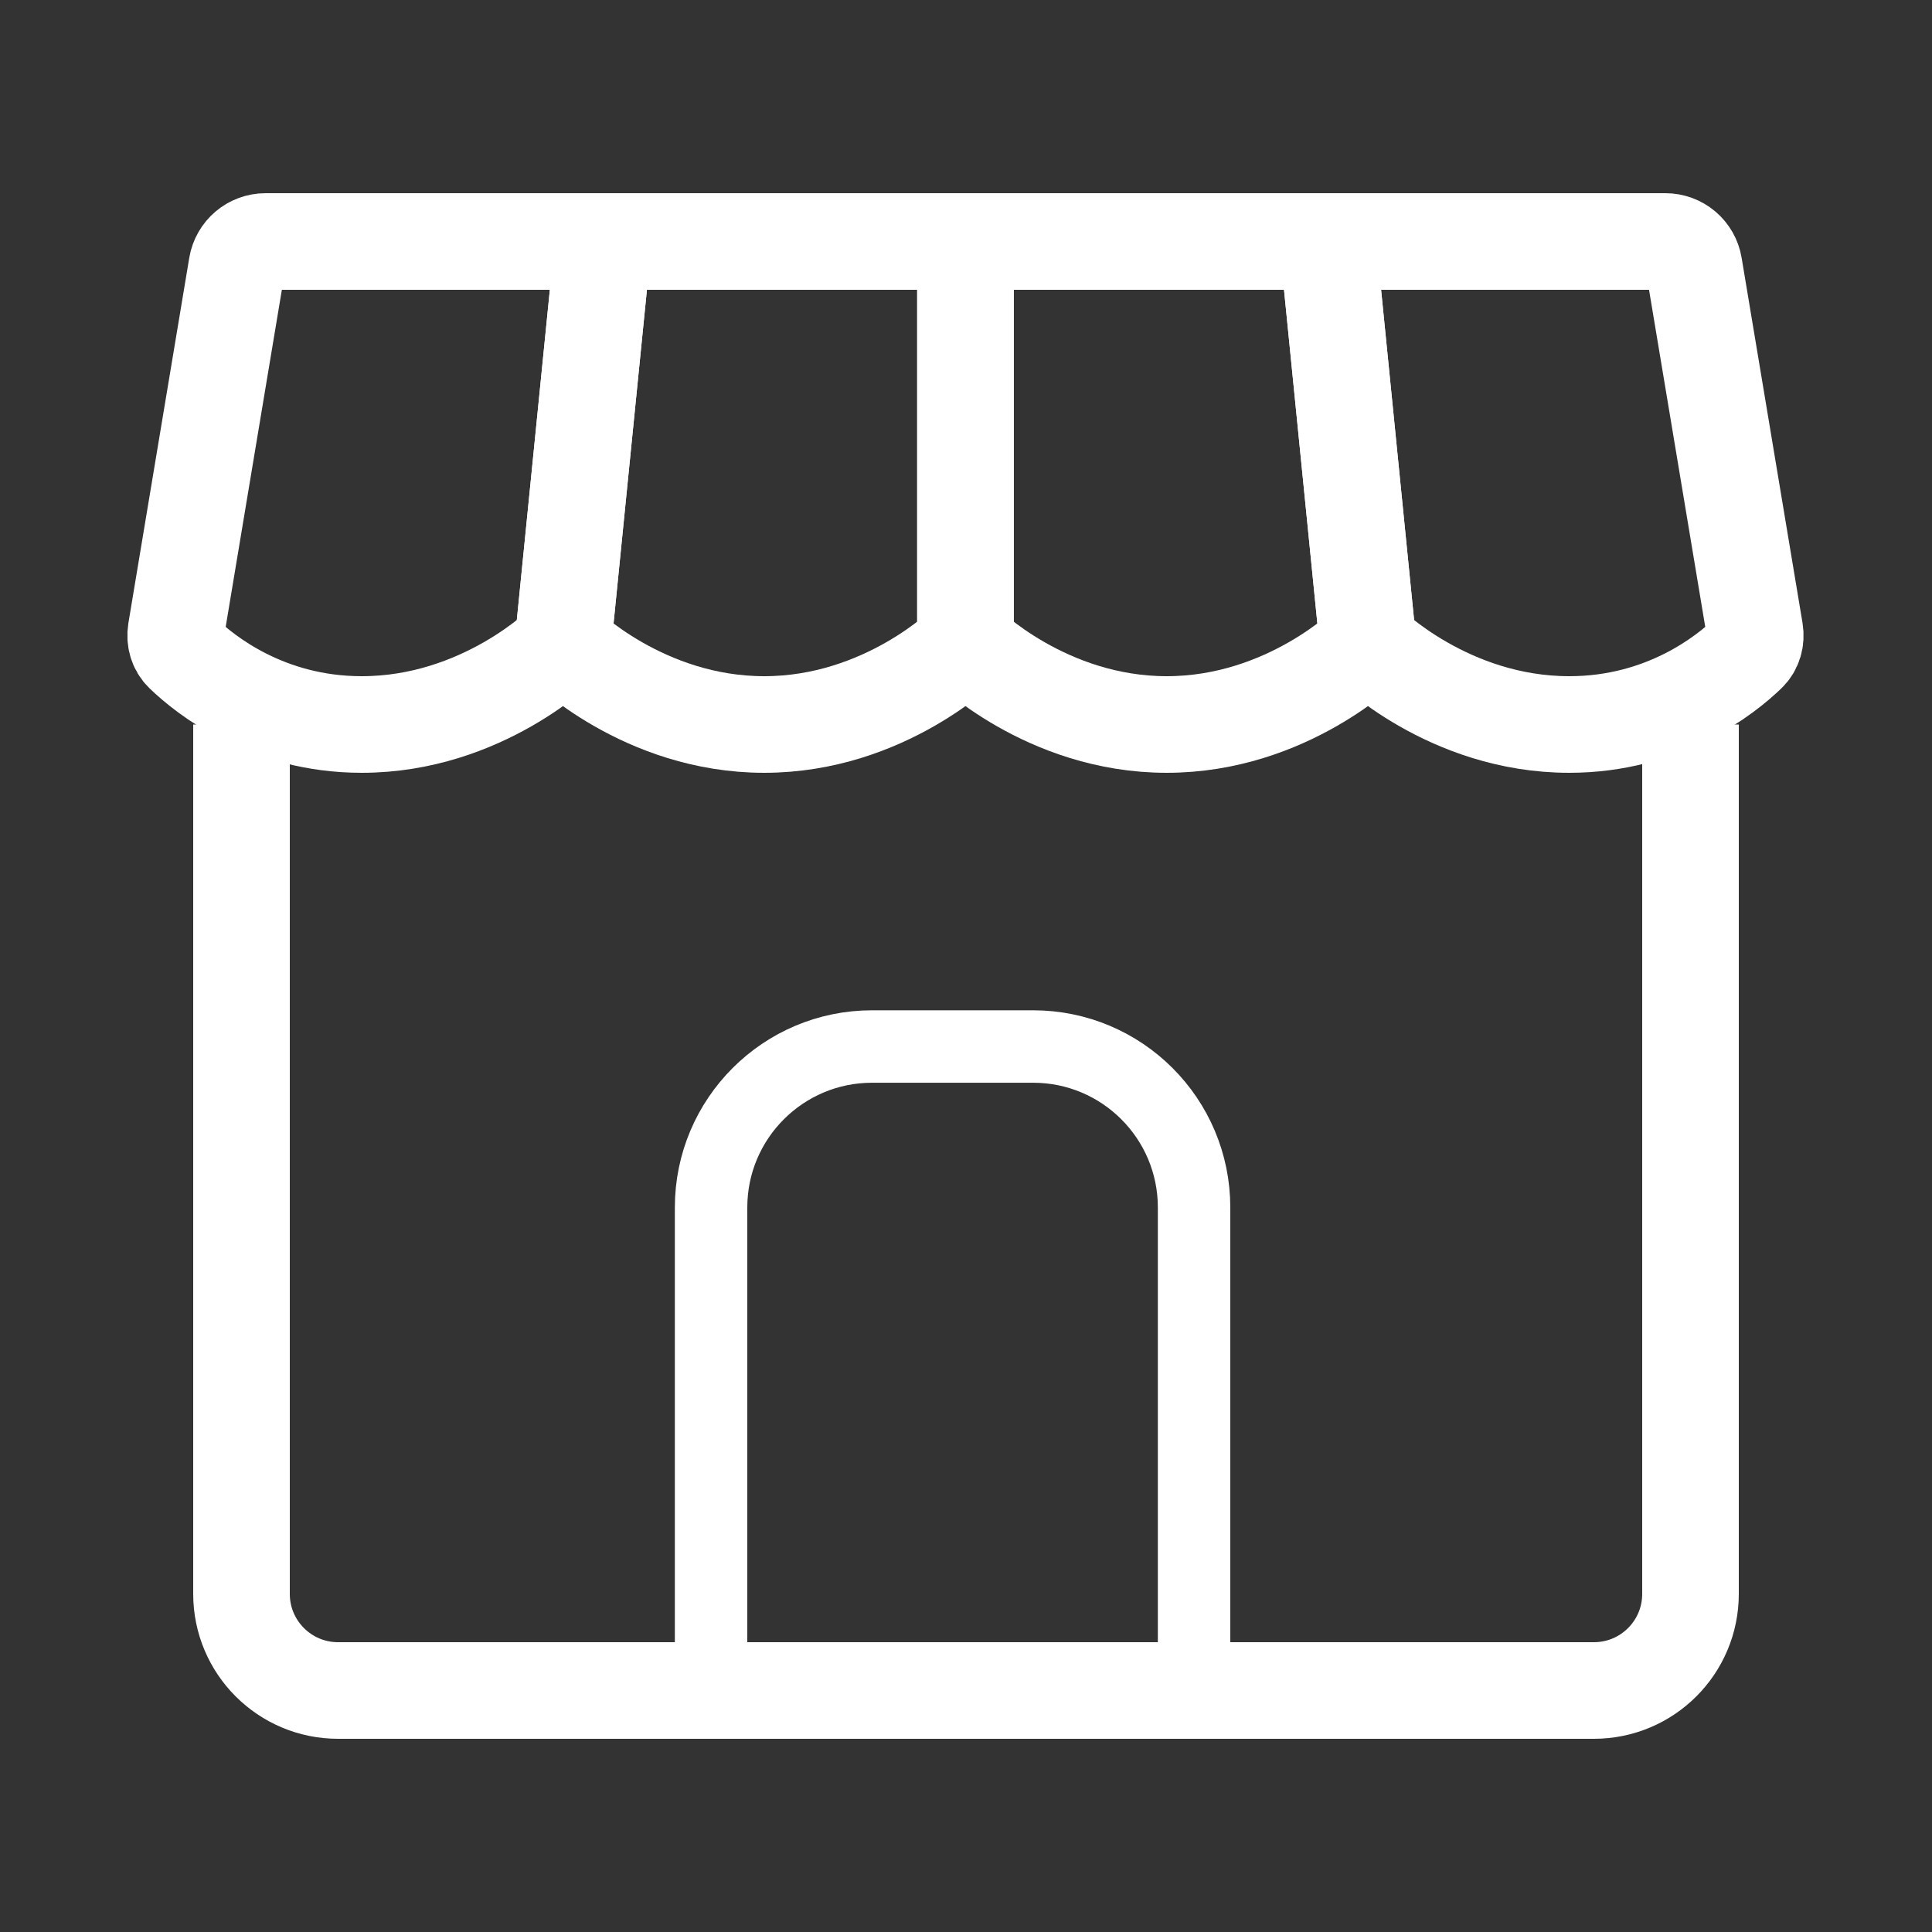 <svg width="40" height="40" viewBox="0 0 40 40" fill="none" xmlns="http://www.w3.org/2000/svg">
<rect x="0" y="0" width="40" height="40" fill="#333333" stroke="none"/>
<path d="M34.481 5H27.489L28.322 13.333C28.322 13.333 29.989 15 32.489 15C34.451 15 35.729 13.973 36.188 13.531C36.314 13.41 36.361 13.234 36.333 13.062L35.072 5.501C35.024 5.212 34.774 5 34.481 5Z" stroke="white" stroke-width="2"/>
<path d="M27.489 5L28.322 13.333C28.322 13.333 26.655 15 24.155 15C21.655 15 19.989 13.333 19.989 13.333V5H27.489Z" stroke="white" stroke-width="2"/>
<path d="M19.989 5V13.333C19.989 13.333 18.322 15 15.822 15C13.322 15 11.655 13.333 11.655 13.333L12.489 5H19.989Z" stroke="white" stroke-width="2"/>
<path d="M12.489 5H5.497C5.204 5 4.954 5.212 4.905 5.501L3.645 13.062C3.617 13.234 3.664 13.41 3.79 13.531C4.249 13.973 5.527 15 7.489 15C9.989 15 11.656 13.333 11.656 13.333L12.489 5Z" stroke="white" stroke-width="2"/>
<path d="M5 15V33C5 34.105 5.895 35 7 35H33C34.105 35 35 34.105 35 33V15" stroke="white" stroke-width="2"/>
<path d="M24.722 35V25C24.722 23.159 23.23 21.667 21.389 21.667H18.055C16.215 21.667 14.722 23.159 14.722 25V35" stroke="white" stroke-width="1.5" stroke-miterlimit="16"/>
</svg>
